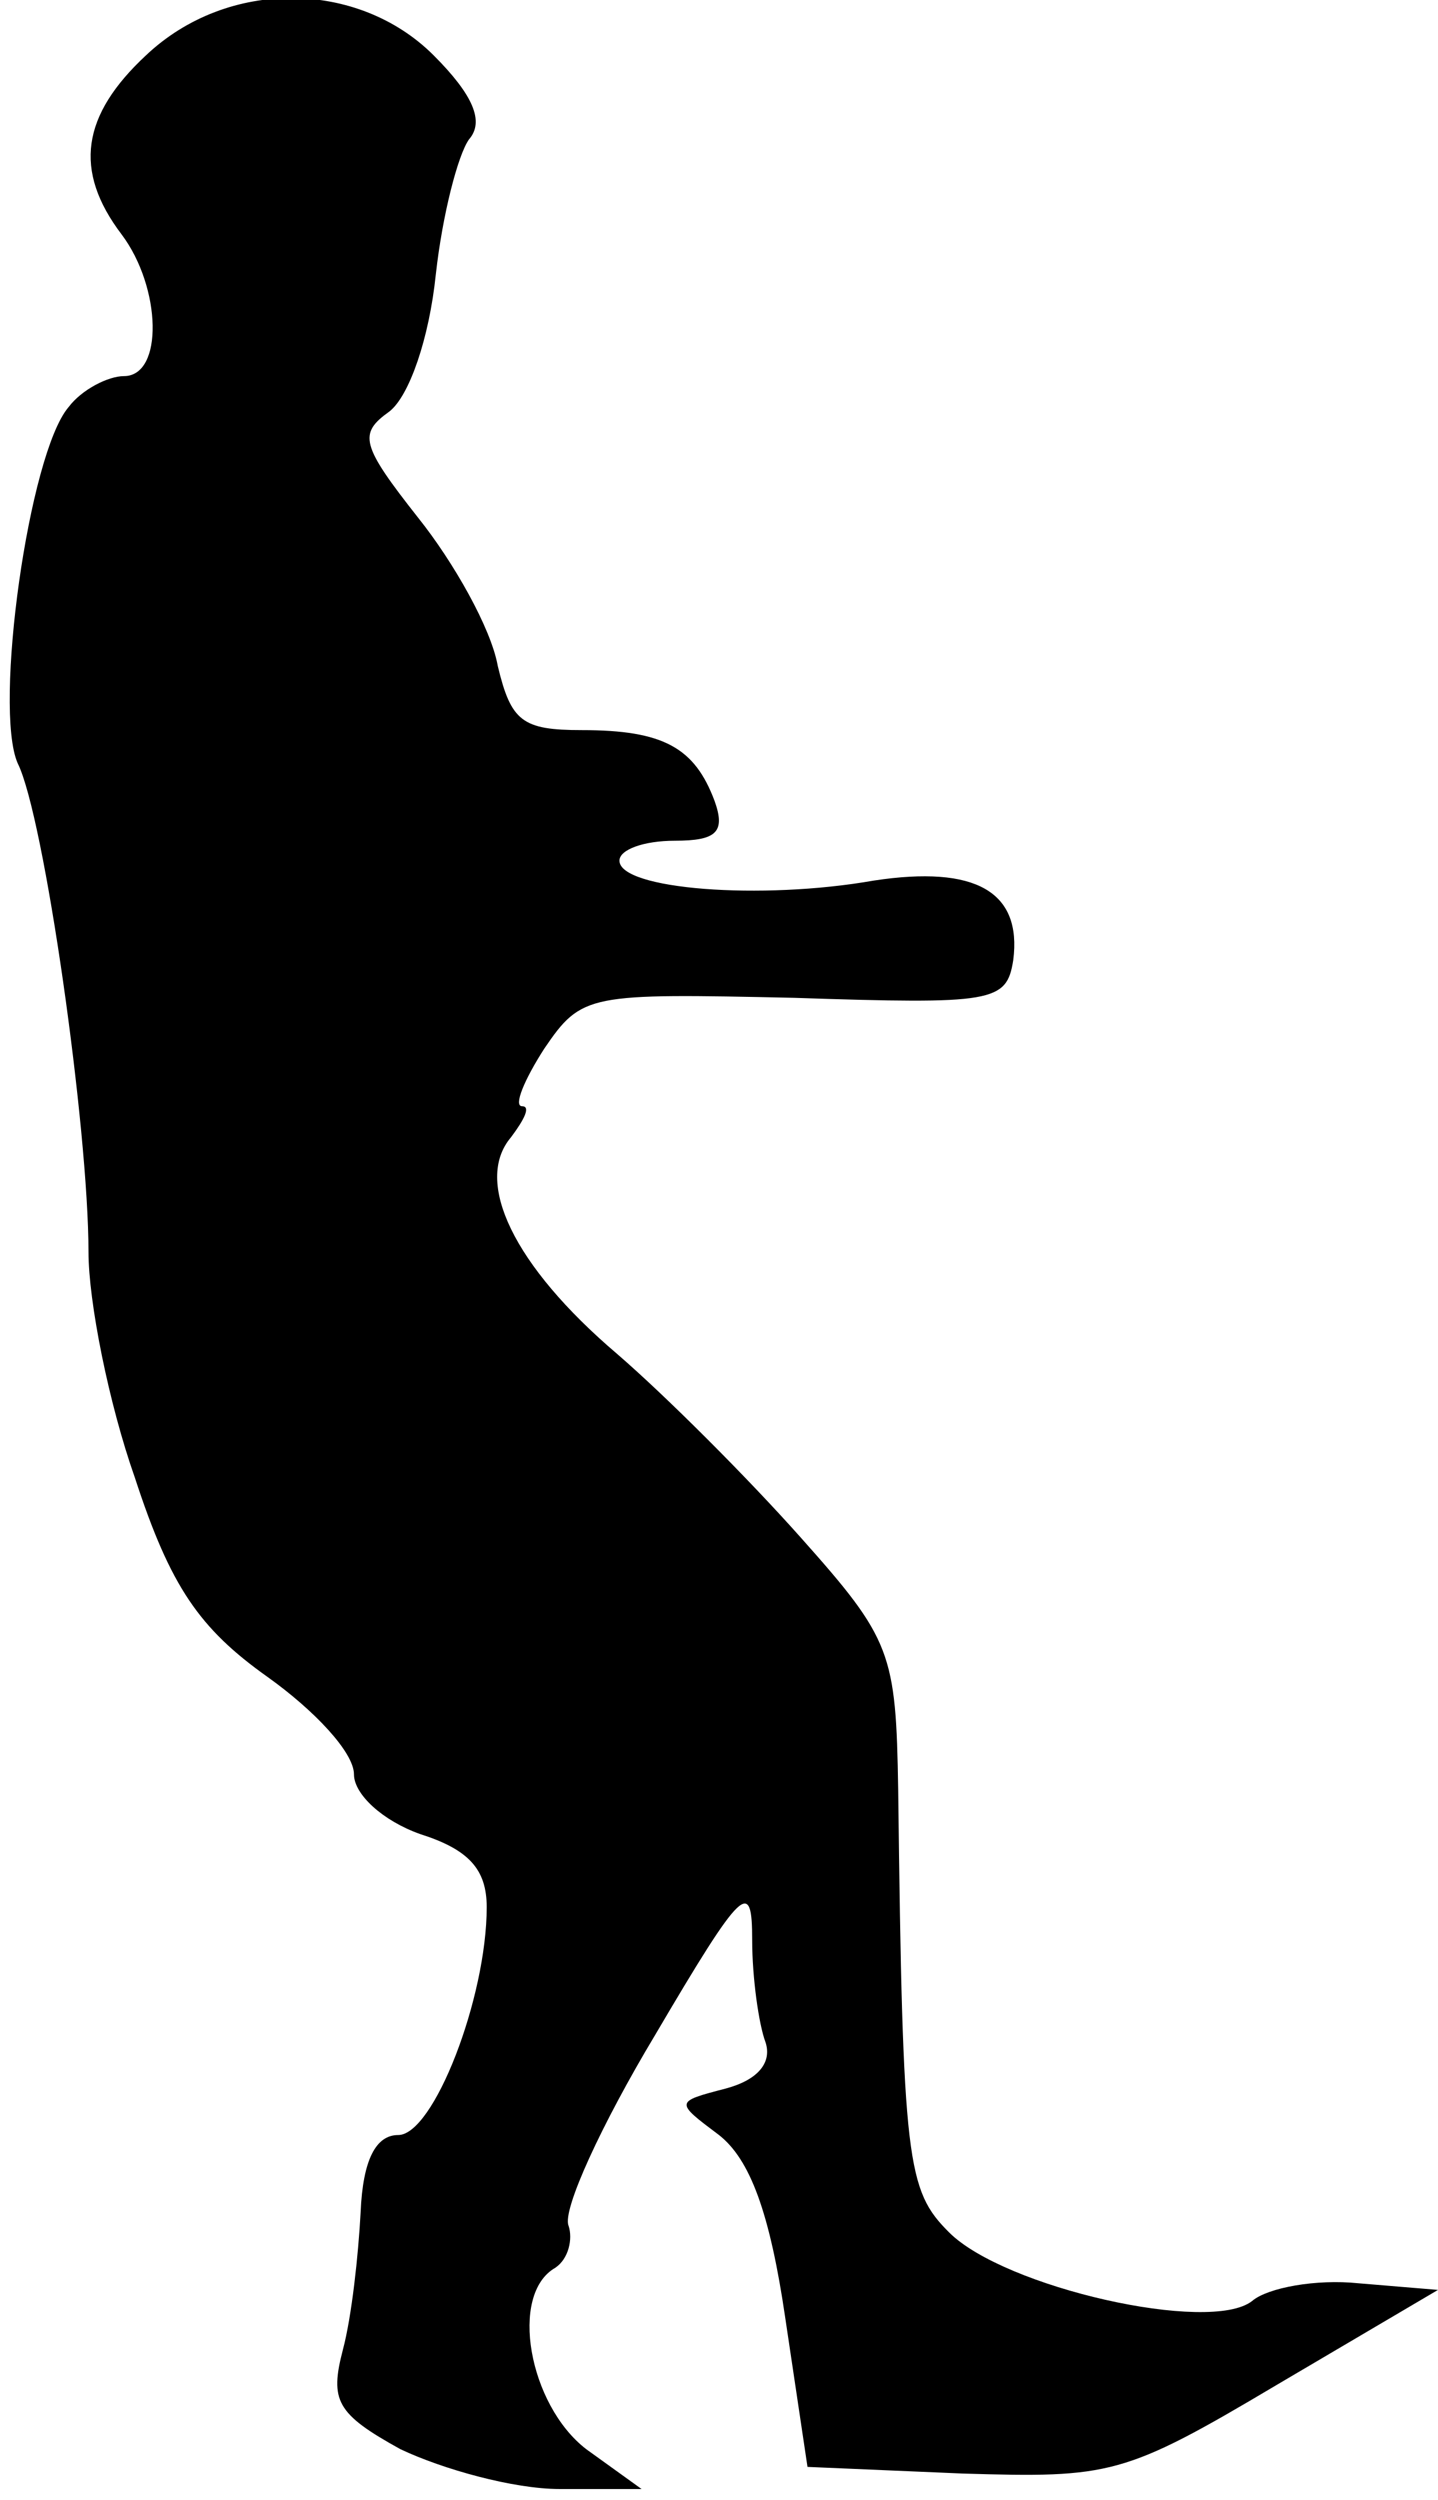 <?xml version="1.0" standalone="no"?>
<!DOCTYPE svg PUBLIC "-//W3C//DTD SVG 20010904//EN"
 "http://www.w3.org/TR/2001/REC-SVG-20010904/DTD/svg10.dtd">
<svg version="1.0" xmlns="http://www.w3.org/2000/svg"
 width="65pt" height="113pt" viewBox="0 0 65 113"
 preserveAspectRatio="xMidYMid meet">
<g transform="translate(0,113) scale(0.1,-0.1)"
fill="#000000" stroke="none">
<path fill="#000000" stroke="none" d="M66 1105 c-29 -27 -33 -52 -11 -81 18
-24 19 -64 1 -64 -7 0 -19 -6 -25 -14 -18 -21 -34 -136 -23 -161 12 -24 32
-165 32 -221 0 -22 9 -68 21 -102 16 -49 29 -68 60 -90 21 -15 39 -34 39 -44
0 -9 13 -21 30 -27 22 -7 30 -16 30 -33 0 -41 -24 -103 -40 -103 -10 0 -16
-11 -17 -35 -1 -19 -4 -47 -8 -62 -6 -23 -3 -29 26 -45 19 -9 51 -18 72 -18
l37 0 -25 18 c-26 20 -35 70 -14 82 6 4 8 13 6 19 -3 7 15 46 39 86 40 68 44
71 44 43 0 -17 3 -38 6 -46 3 -9 -3 -17 -18 -21 -23 -6 -23 -6 -3 -21 14 -11
23 -35 30 -83 l10 -67 70 -3 c67 -2 73 -1 142 40 l73 43 -36 3 c-19 2 -41 -2
-48 -8 -19 -15 -112 6 -137 31 -19 19 -21 31 -23 200 -1 62 -3 68 -44 114 -24
27 -61 64 -83 83 -47 40 -65 78 -48 98 6 8 9 14 5 14 -4 0 1 12 10 26 17 25
20 25 113 23 90 -3 96 -2 99 17 4 31 -17 43 -63 36 -51 -9 -115 -4 -115 9 0 5
11 9 25 9 19 0 23 4 18 18 -9 24 -23 32 -60 32 -27 0 -32 4 -38 29 -3 17 -20
47 -36 67 -26 33 -27 38 -13 48 9 7 18 33 21 62 3 27 10 54 15 61 7 8 2 20
-16 38 -34 34 -93 35 -130 0z"/>
</g>
</svg>

